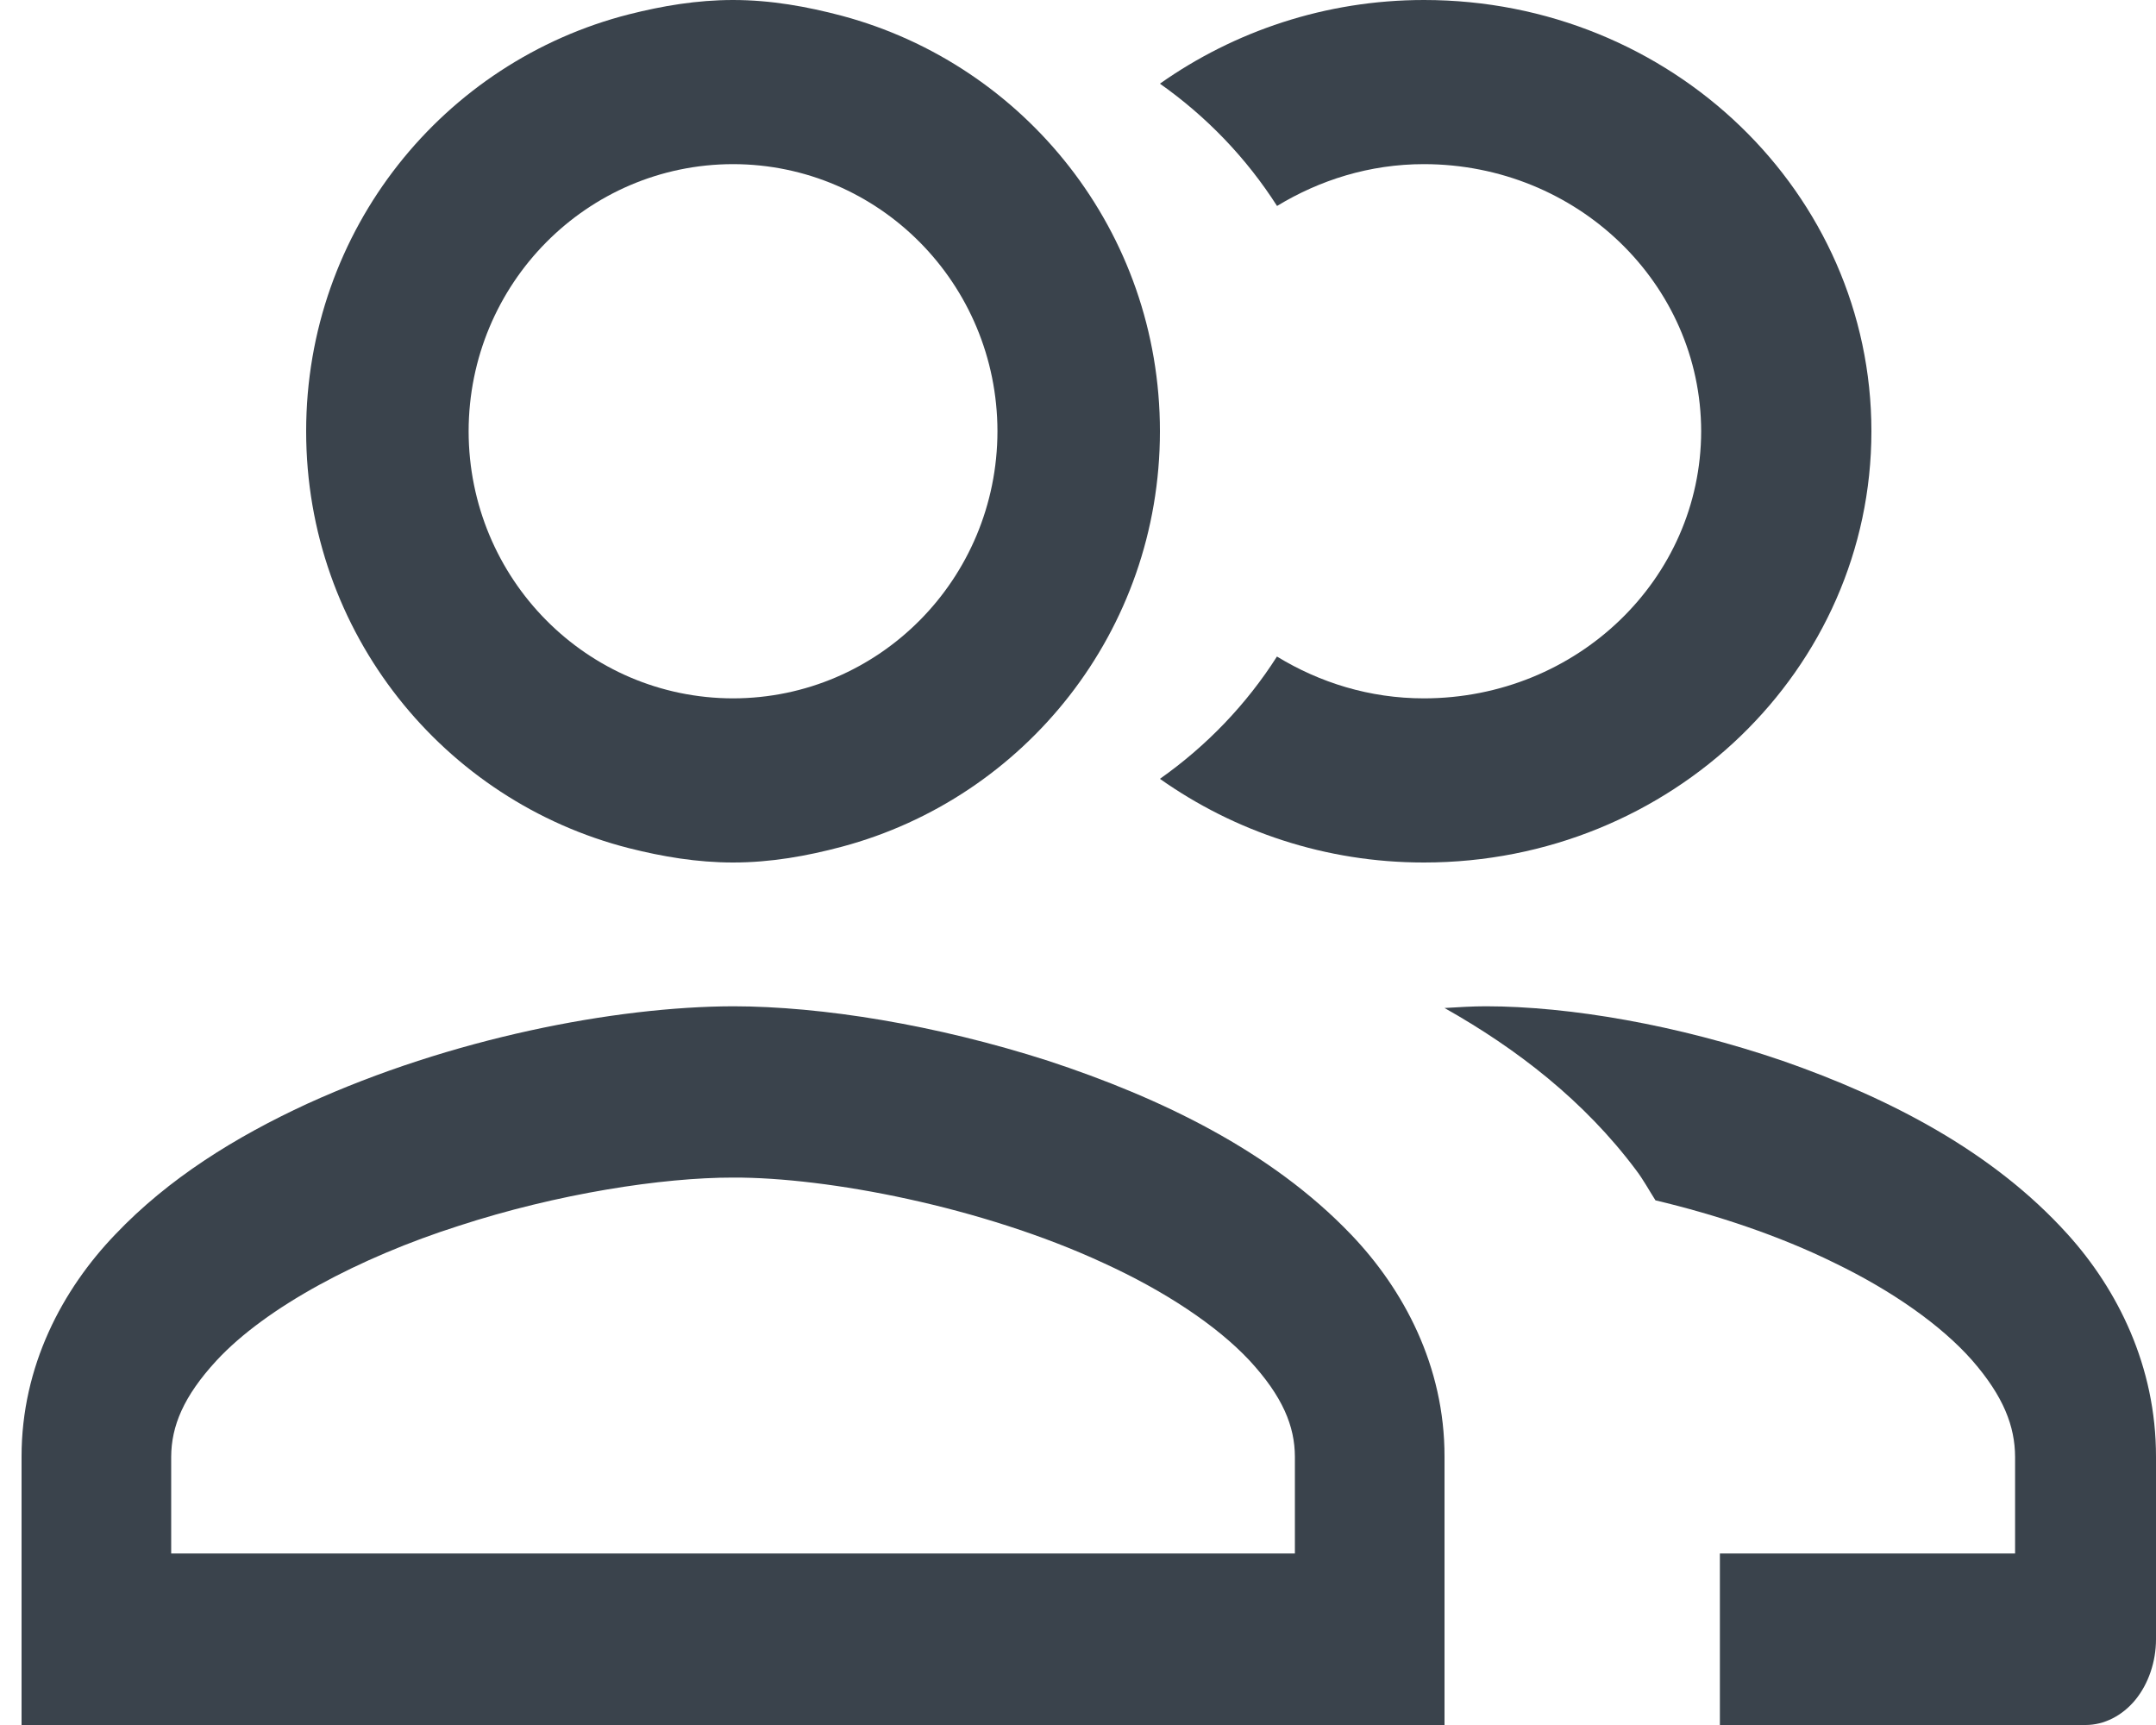 <?xml version="1.0" encoding="UTF-8" standalone="no"?>
<svg width="25px" height="20px" viewBox="0 0 25 20" version="1.1" xmlns="http://www.w3.org/2000/svg" xmlns:xlink="http://www.w3.org/1999/xlink" xmlns:sketch="http://www.bohemiancoding.com/sketch/ns">
    <!-- Generator: Sketch 3.4.2 (15857) - http://www.bohemiancoding.com/sketch -->
    <title>group</title>
    <desc>Created with Sketch.</desc>
    <defs></defs>
    <g id="Page-1" stroke="none" stroke-width="1" fill="none" fill-rule="evenodd" sketch:type="MSPage">
        <g id="group" sketch:type="MSArtboardGroup" transform="translate(-6, -6)" fill="#3A434C">
            <g sketch:type="MSLayerGroup" transform="translate(6, 6)">
                <path d="M14.808,2.388 C15.302,2.088 15.88,1.903 16.512,1.903 C18.289,1.905 19.723,3.289 19.726,5 C19.723,6.712 18.289,8.095 16.512,8.097 C15.88,8.097 15.302,7.914 14.807,7.612 C14.453,8.167 13.994,8.646 13.45,9.03 C14.309,9.637 15.368,10.001 16.512,10 C19.379,10 21.7,7.763 21.7,5 C21.7,2.238 19.379,0 16.512,0 C15.368,0 14.309,0.364 13.45,0.97 C13.994,1.354 14.453,1.833 14.808,2.388" id="Fill-1" sketch:type="MSShapeGroup"></path>
                <path d="M23.977,14.312 C23.104,13.344 21.9,12.729 20.672,12.3 C19.443,11.88 18.199,11.668 17.23,11.667 C17.078,11.667 16.915,11.677 16.75,11.687 C17.588,12.159 18.371,12.763 18.973,13.569 C19.055,13.677 19.122,13.801 19.196,13.917 C19.896,14.083 20.628,14.325 21.273,14.643 C21.937,14.964 22.51,15.365 22.869,15.773 C23.234,16.192 23.364,16.537 23.366,16.89 L23.366,18.011 L19.943,18.011 L19.943,20 L24.183,20 C24.398,20 24.608,19.894 24.761,19.708 C24.912,19.523 25,19.267 25,19.006 L25,16.89 C25.001,15.837 24.552,14.949 23.977,14.312" id="Fill-2" sketch:type="MSShapeGroup"></path>
                <path d="M16.75,16.89 C16.752,15.837 16.275,14.949 15.665,14.312 C14.738,13.344 13.459,12.729 12.156,12.3 C10.85,11.88 9.529,11.668 8.501,11.667 C7.132,11.671 5.232,12.037 3.563,12.797 C2.729,13.182 1.954,13.663 1.337,14.312 C0.725,14.949 0.249,15.837 0.25,16.89 L0.25,20 L16.75,20 L16.75,16.89 L16.75,16.89 Z M1.985,18.011 L1.985,16.89 C1.987,16.537 2.125,16.192 2.512,15.773 C3.085,15.155 4.17,14.579 5.318,14.213 C6.464,13.839 7.682,13.652 8.501,13.653 C9.595,13.649 11.388,13.991 12.794,14.643 C13.498,14.964 14.106,15.365 14.488,15.773 C14.875,16.192 15.014,16.537 15.015,16.89 L15.015,18.011 L1.985,18.011 L1.985,18.011 Z" id="Fill-5" sketch:type="MSShapeGroup"></path>
                <path d="M3.55,5 C3.55,7.34 5.147,9.288 7.294,9.834 C7.682,9.932 8.082,10 8.5,10 C8.939,10 9.357,9.925 9.762,9.817 C11.881,9.251 13.45,7.32 13.45,5 C13.45,2.681 11.881,0.75 9.762,0.183 C9.357,0.076 8.939,0 8.5,0 C8.082,0 7.682,0.068 7.294,0.166 C5.147,0.712 3.55,2.66 3.55,5 L3.55,5 Z M11.566,5 C11.564,6.712 10.194,8.095 8.5,8.097 C6.806,8.095 5.436,6.712 5.434,5 C5.436,3.289 6.806,1.905 8.5,1.903 C10.194,1.905 11.564,3.289 11.566,5 L11.566,5 Z" id="Fill-6" sketch:type="MSShapeGroup"></path>
            </g>
        </g>
    </g>
</svg>
